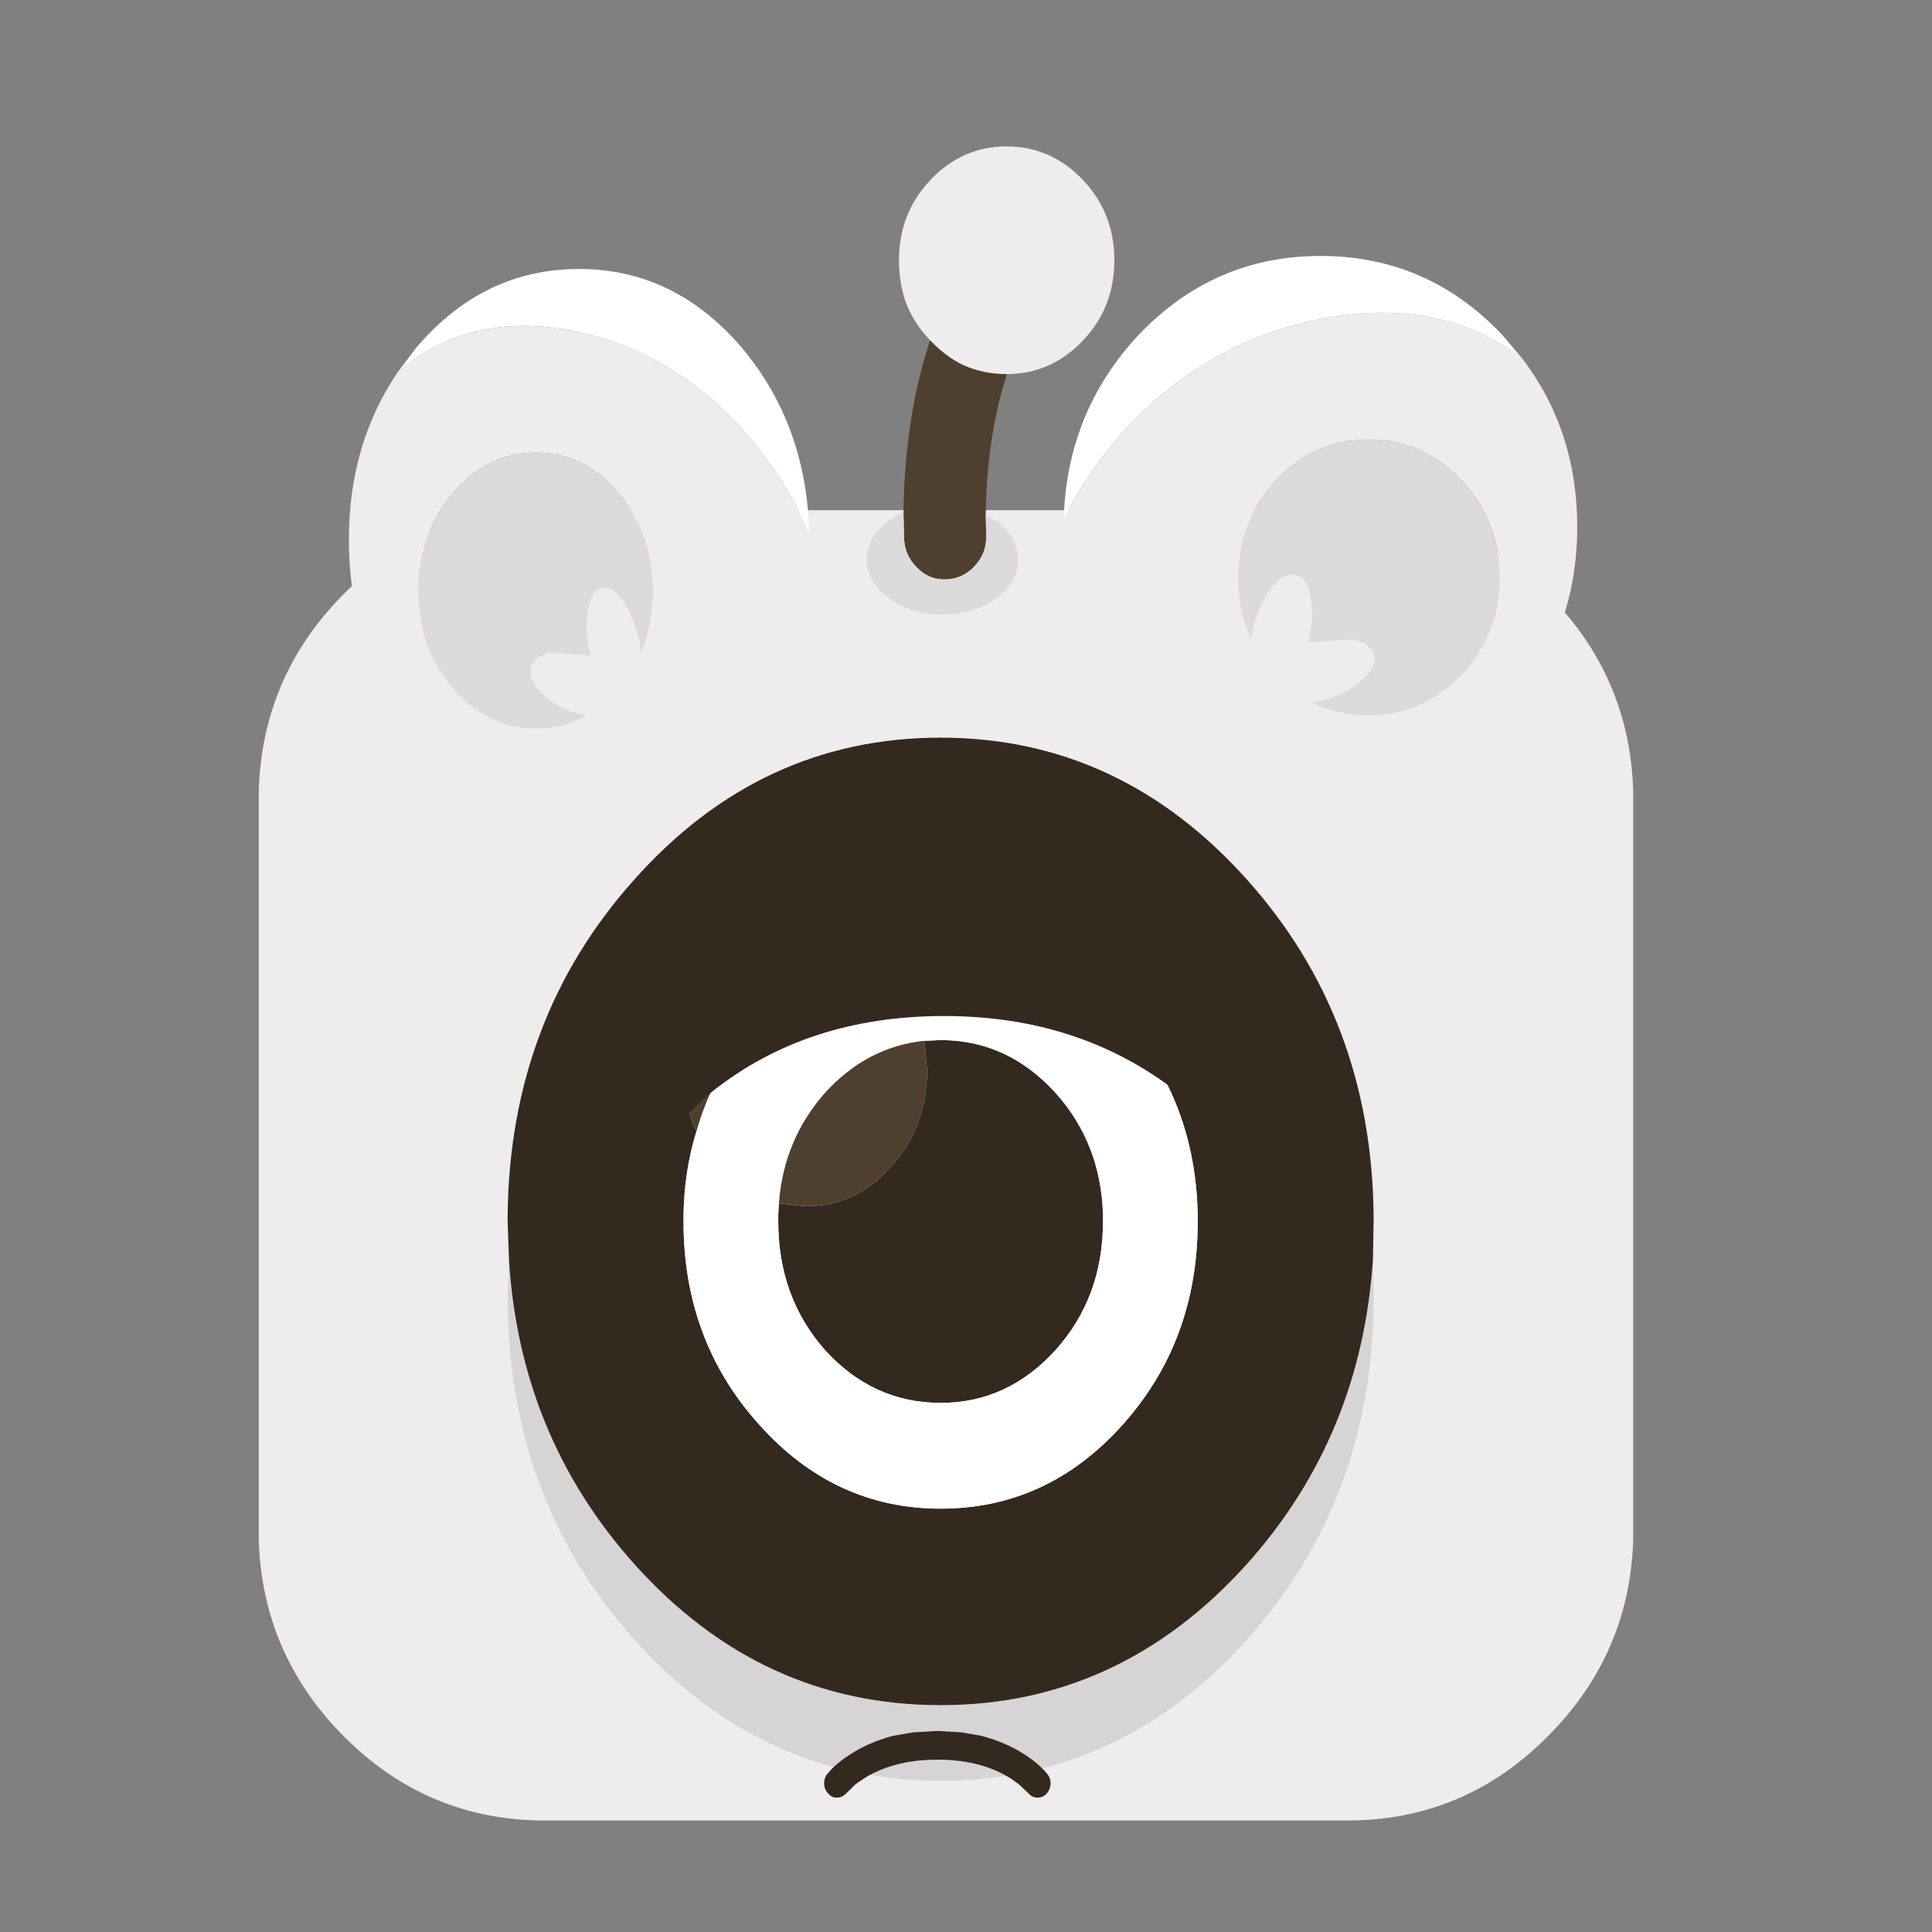 <?xml version="1.0" encoding="UTF-8" standalone="no"?>
<!-- Created with Inkscape (http://www.inkscape.org/) -->

<svg
   width="256"
   height="256"
   viewBox="0 0 67.733 67.733"
   version="1.1"
   id="svg5"
   inkscape:version="1.1.2 (b8e25be833, 2022-02-05)"
   sodipodi:docname="antena_monster_bored.svg"
   inkscape:export-filename="C:\Users\David Dalisay\KennyJam22\Sprites\green_monster.png"
   inkscape:export-xdpi="18"
   inkscape:export-ydpi="18"
   xmlns:inkscape="http://www.inkscape.org/namespaces/inkscape"
   xmlns:sodipodi="http://sodipodi.sourceforge.net/DTD/sodipodi-0.dtd"
   xmlns="http://www.w3.org/2000/svg"
   xmlns:svg="http://www.w3.org/2000/svg">
  <rect x="0" y="0" width="67.733" height="67.733" fill="#808080" stroke="none"/>
  <sodipodi:namedview
     id="namedview7"
     pagecolor="#ffffff"
     bordercolor="#666666"
     borderopacity="1.0"
     inkscape:pageshadow="2"
     inkscape:pageopacity="0.0"
     inkscape:pagecheckerboard="0"
     inkscape:document-units="mm"
     showgrid="true"
     inkscape:zoom="1.0998546"
     inkscape:cx="-47.733582"
     inkscape:cy="61.371749"
     inkscape:window-width="1280"
     inkscape:window-height="1400"
     inkscape:window-x="0"
     inkscape:window-y="0"
     inkscape:window-maximized="0"
     inkscape:current-layer="layer1"
     units="px"
     width="384px">
    <inkscape:grid
       type="xygrid"
       id="grid3982" />
  </sodipodi:namedview>
  <defs
     id="defs2" />
  <g
     inkscape:groupmode="layer"
     id="layer2"
     inkscape:label="Layer 2" />
  <g
     inkscape:label="Layer 1"
     inkscape:groupmode="layer"
     id="layer1">
    <path
       stroke="none"
       fill="#eeecec"
       d="m 9.072,27.698 q 0.132,-3.981 2.936,-6.829 2.951,-2.982 7.106,-2.982 h 28.101 q 4.155,0 7.091,2.982 2.819,2.848 2.951,6.829 v 26.316 q -0.132,3.966 -2.951,6.814 -2.936,2.997 -7.091,2.997 H 19.115 q -4.155,0 -7.106,-2.997 Q 9.204,57.979 9.072,54.013 V 27.698"
       id="path1302"
       style="stroke-width:0.296" />
    <path
       stroke="none"
       fill="#eeecec"
       d="m 53.344,12.542 0.017,0.018 q 1.934,2.532 1.934,5.907 0,3.938 -2.634,6.699 -2.617,2.795 -6.367,2.795 -3.734,0 -6.367,-2.795 -2.634,-2.76 -2.634,-6.699 v -0.246 q 0.717,-1.494 1.917,-2.883 2.934,-3.341 7.084,-4.149 4.15,-0.809 7.051,1.354 m -0.767,7.718 q 0,-2.004 -1.35,-3.428 -1.35,-1.424 -3.25,-1.424 -1.9,0 -3.234,1.424 -1.333,1.424 -1.333,3.428 0,1.16 0.45,2.145 l 0.083,-0.44 q 0.233,-0.862 0.667,-1.407 0.433,-0.51 0.817,-0.404 0.417,0.105 0.517,0.791 0.133,0.686 -0.083,1.547 l -0.017,0.053 0.083,-0.035 1.483,-0.088 q 0.65,0.123 0.767,0.545 0.1,0.404 -0.417,0.862 -0.5,0.475 -1.3,0.703 l -0.45,0.105 q 0.9,0.44 1.967,0.44 1.9,0 3.25,-1.407 1.35,-1.407 1.35,-3.411"
       id="path1118"
       style="stroke-width:0.342" />
    <path
       stroke="none"
       fill="#dbdbdb"
       d="m 52.577,20.261 q 0,2.004 -1.35,3.411 -1.35,1.407 -3.25,1.407 -1.067,0 -1.967,-0.44 l 0.45,-0.105 q 0.8,-0.229 1.3,-0.703 0.517,-0.457 0.417,-0.862 -0.117,-0.422 -0.767,-0.545 l -1.483,0.088 -0.083,0.035 0.017,-0.053 q 0.217,-0.862 0.083,-1.547 -0.1,-0.686 -0.517,-0.791 -0.383,-0.105 -0.817,0.404 -0.433,0.545 -0.667,1.407 l -0.083,0.44 q -0.45,-0.985 -0.45,-2.145 0,-2.004 1.333,-3.428 1.333,-1.424 3.234,-1.424 1.9,0 3.25,1.424 1.35,1.424 1.35,3.428"
       id="path1120"
       style="stroke-width:0.342" />
    <path
       stroke="none"
       fill="#ffffff"
       d="m 37.292,18.221 q 0.1,-3.78 2.634,-6.488 2.634,-2.76 6.367,-2.76 3.75,0 6.367,2.76 l 0.683,0.809 q -2.9,-2.163 -7.051,-1.354 -4.15,0.809 -7.084,4.149 -1.2,1.389 -1.917,2.883"
       id="path1122"
       style="stroke-width:0.342" />
    <path
       stroke="none"
       fill="#eeecec"
       d="m 13.979,12.999 -0.015,0.018 q -1.733,2.532 -1.733,5.907 0,3.938 2.361,6.699 2.346,2.795 5.708,2.795 3.347,0 5.708,-2.795 2.361,-2.76 2.361,-6.699 v -0.246 q -0.643,-1.494 -1.718,-2.883 -2.63,-3.341 -6.351,-4.149 -3.721,-0.809 -6.321,1.354 m 0.687,7.718 q 0,-2.004 1.21,-3.428 1.21,-1.424 2.914,-1.424 1.703,0 2.899,1.424 1.195,1.424 1.195,3.428 0,1.16 -0.403,2.145 l -0.075,-0.44 q -0.209,-0.862 -0.598,-1.407 -0.389,-0.51 -0.732,-0.404 -0.374,0.105 -0.463,0.791 -0.12,0.686 0.075,1.547 l 0.015,0.053 -0.075,-0.035 -1.33,-0.088 q -0.583,0.123 -0.687,0.545 -0.09,0.404 0.374,0.862 0.448,0.475 1.166,0.703 l 0.403,0.105 q -0.807,0.44 -1.763,0.44 -1.703,0 -2.914,-1.407 -1.21,-1.407 -1.21,-3.411"
       id="path1118-2"
       style="stroke-width:0.324" />
    <path
       stroke="none"
       fill="#dbdbdb"
       d="m 14.667,20.718 q 0,2.004 1.21,3.411 1.21,1.407 2.914,1.407 0.956,0 1.763,-0.44 l -0.403,-0.105 q -0.717,-0.229 -1.166,-0.703 -0.463,-0.457 -0.374,-0.862 0.105,-0.422 0.687,-0.545 l 1.33,0.088 0.075,0.035 -0.015,-0.053 q -0.194,-0.862 -0.075,-1.547 0.09,-0.686 0.463,-0.791 0.344,-0.105 0.732,0.404 0.389,0.545 0.598,1.407 l 0.075,0.44 q 0.403,-0.985 0.403,-2.145 0,-2.004 -1.195,-3.428 -1.195,-1.424 -2.899,-1.424 -1.703,0 -2.914,1.424 -1.21,1.424 -1.21,3.428"
       id="path1120-6"
       style="stroke-width:0.324" />
    <path
       stroke="none"
       fill="#ffffff"
       d="m 28.369,18.678 q -0.09,-3.78 -2.361,-6.488 -2.361,-2.76 -5.708,-2.76 -3.362,0 -5.708,2.76 l -0.613,0.809 q 2.6,-2.163 6.321,-1.354 3.721,0.809 6.351,4.149 1.076,1.389 1.718,2.883"
       id="path1122-2"
       style="stroke-width:0.324" />
    <path
       stroke="none"
       fill="#33291e"
       d="m 27.308,42.186 0.925,0.106 q 1.779,0 3.012,-1.404 1.257,-1.378 1.257,-3.365 l -0.095,-1.034 0.569,-0.026 q 2.348,0 4.032,1.855 1.589,1.775 1.66,4.266 v 0.238 q 0,2.65 -1.66,4.505 -1.684,1.855 -4.032,1.855 -2.372,0 -4.056,-1.855 -1.637,-1.855 -1.637,-4.505 v -0.238 l 0.024,-0.398 m -2.894,-2.517 q -0.427,1.378 -0.451,2.941 v 0.212 q 0,4.187 2.657,7.128 2.633,2.941 6.357,2.941 3.748,0 6.38,-2.941 2.633,-2.941 2.633,-7.128 v -0.212 q -0.071,-4.028 -2.633,-6.89 -2.633,-2.968 -6.38,-2.968 -1.494,0 -2.823,0.477 -0.878,-0.477 -1.921,-0.477 -1.779,0 -3.036,1.378 -1.233,1.404 -1.233,3.392 0,1.166 0.451,2.146 m -6.57,4.478 -0.047,-1.325 v -0.212 q 0.071,-6.89 4.435,-11.766 4.435,-4.982 10.745,-4.982 6.286,0 10.745,4.982 4.364,4.876 4.435,11.766 v 0.212 l -0.024,1.325 q -0.403,6.201 -4.412,10.679 -4.459,4.955 -10.745,4.955 -6.309,0 -10.745,-4.955 -4.008,-4.478 -4.388,-10.679"
       id="path898"
       style="stroke-width:0.501" />
    <path
       stroke="none"
       fill="#ffffff"
       d="m 30.155,33.229 q 1.328,-0.477 2.823,-0.477 3.748,0 6.38,2.968 2.562,2.862 2.633,6.89 v 0.212 q 0,4.187 -2.633,7.128 -2.633,2.941 -6.38,2.941 -3.724,0 -6.357,-2.941 -2.657,-2.941 -2.657,-7.128 v -0.212 q 0.024,-1.563 0.451,-2.941 0.617,-2.199 2.206,-3.948 1.565,-1.775 3.534,-2.491 m -2.846,8.957 -0.024,0.398 v 0.238 q 0,2.65 1.637,4.505 1.684,1.855 4.056,1.855 2.348,0 4.032,-1.855 1.66,-1.855 1.66,-4.505 v -0.238 q -0.071,-2.491 -1.66,-4.266 -1.684,-1.855 -4.032,-1.855 l -0.569,0.026 q -2.016,0.212 -3.487,1.829 -1.447,1.643 -1.613,3.869"
       id="path900"
       style="stroke-width:0.501" />
    <path
       stroke="none"
       fill="#000000"
       fill-opacity="0.102"
       d="m 48.134,44.147 0.024,1.325 q 0,7.049 -4.435,12.004 -4.459,4.955 -10.745,4.955 -6.309,0 -10.745,-4.955 -4.435,-4.955 -4.435,-12.004 l 0.047,-1.325 q 0.38,6.201 4.388,10.679 4.435,4.955 10.745,4.955 6.286,0 10.745,-4.955 4.009,-4.478 4.412,-10.679"
       id="path902"
       style="stroke-width:0.501" />
    <path
       stroke="none"
       fill="#4f3f2f"
       d="m 24.415,39.668 q -0.451,-0.98 -0.451,-2.146 0,-1.987 1.233,-3.392 1.257,-1.378 3.036,-1.378 1.044,0 1.921,0.477 -1.969,0.715 -3.534,2.491 -1.589,1.749 -2.206,3.948 m 2.894,2.517 q 0.166,-2.226 1.613,-3.869 1.471,-1.616 3.487,-1.828 l 0.095,1.034 q 0,1.987 -1.257,3.365 -1.233,1.404 -3.012,1.404 l -0.925,-0.106"
       id="path904"
       style="stroke-width:0.501" />
    <path
       stroke="none"
       fill="#4f3f2f"
       d="m 35.742,6.6 q 0.283,0.756 0.867,1.354 0.533,0.563 1.15,0.862 -3.134,3.446 -3.2,9.23 l 0.017,0.721 q 0.017,0.633 -0.4,1.072 -0.417,0.457 -1.017,0.475 -0.6,0.018 -1.017,-0.422 -0.433,-0.422 -0.45,-1.055 l -0.017,-0.862 q 0.083,-7.138 4.067,-11.375"
       id="path1108"
       style="stroke-width:0.342" />
    <path
       stroke="none"
       fill="#dbdbdb"
       d="m 34.558,18.045 0.367,0.211 q 0.767,0.563 0.767,1.371 0,0.791 -0.767,1.354 -0.783,0.563 -1.884,0.563 -1.083,0 -1.867,-0.563 -0.783,-0.563 -0.783,-1.354 0,-0.809 0.783,-1.371 0.233,-0.176 0.5,-0.281 l 0.017,0.862 q 0.017,0.633 0.45,1.055 0.417,0.44 1.017,0.422 0.6,-0.018 1.017,-0.475 0.417,-0.44 0.4,-1.072 l -0.017,-0.721"
       id="path1110"
       style="stroke-width:0.342" />
    <path
       stroke="none"
       fill="#eeecec"
       d="m 31.75,10.583 q -0.233,-0.686 -0.233,-1.459 0,-1.653 1.1,-2.813 1.117,-1.178 2.667,-1.178 1.567,0 2.684,1.178 1.1,1.16 1.1,2.813 0,1.653 -1.1,2.813 -1.117,1.178 -2.684,1.178 -0.8,0 -1.517,-0.316 Q 33.15,12.5 32.617,11.937 32.033,11.339 31.75,10.583"
       id="path1106"
       style="stroke-width:0.342" />
    <path
       stroke="none"
       fill="#33291e"
       d="m 40.217,31.221 q 1.491,0.726 2.801,1.816 1.105,0.928 1.953,1.978 l 0.925,1.251 q 0.54,0.807 0.54,2.058 0,1.211 -0.54,2.139 -0.565,0.848 -1.362,0.848 -0.797,0 -1.336,-0.848 -0.771,-1.211 -1.979,-2.179 h 0.051 q -3.418,-2.664 -8.173,-2.664 -4.806,0 -8.147,2.664 -1.182,0.969 -1.927,2.139 -0.565,0.848 -1.362,0.888 -0.797,0 -1.336,-0.848 -0.565,-0.848 -0.591,-2.058 0,-1.292 0.54,-2.139 l 0.874,-1.251 q 0.848,-1.049 2.005,-1.978 h 0.051 q 1.259,-1.09 2.75,-1.816 3.161,-1.574 7.145,-1.574 3.932,0 7.119,1.574"
       id="path944-9"
       style="stroke-width:0.644" />
    <path
       stroke="none"
       fill="#33291e"
       d="m 29.765,61.534 q -0.457,0.298 -0.746,0.638 -0.132,0.156 -0.126,0.361 0.006,0.205 0.144,0.347 0.132,0.156 0.319,0.142 0.18,-0.007 0.319,-0.156 l 0.325,-0.319 0.271,-0.184 q 0.271,-0.177 0.577,-0.305 0.878,-0.368 2.015,-0.368 1.131,0 2.015,0.368 0.295,0.128 0.577,0.305 l 0.265,0.191 0.337,0.319 q 0.132,0.149 0.319,0.149 0.186,0 0.319,-0.142 0.126,-0.142 0.138,-0.347 0,-0.213 -0.132,-0.361 -0.289,-0.34 -0.74,-0.638 l -0.066,-0.043 Q 35.22,61.067 34.396,60.854 l -0.692,-0.12 -0.842,-0.05 -0.854,0.05 -0.692,0.12 q -0.824,0.213 -1.485,0.638 l -0.066,0.043"
       id="path938"
       style="stroke-width:0.131" />
  </g>
</svg>
